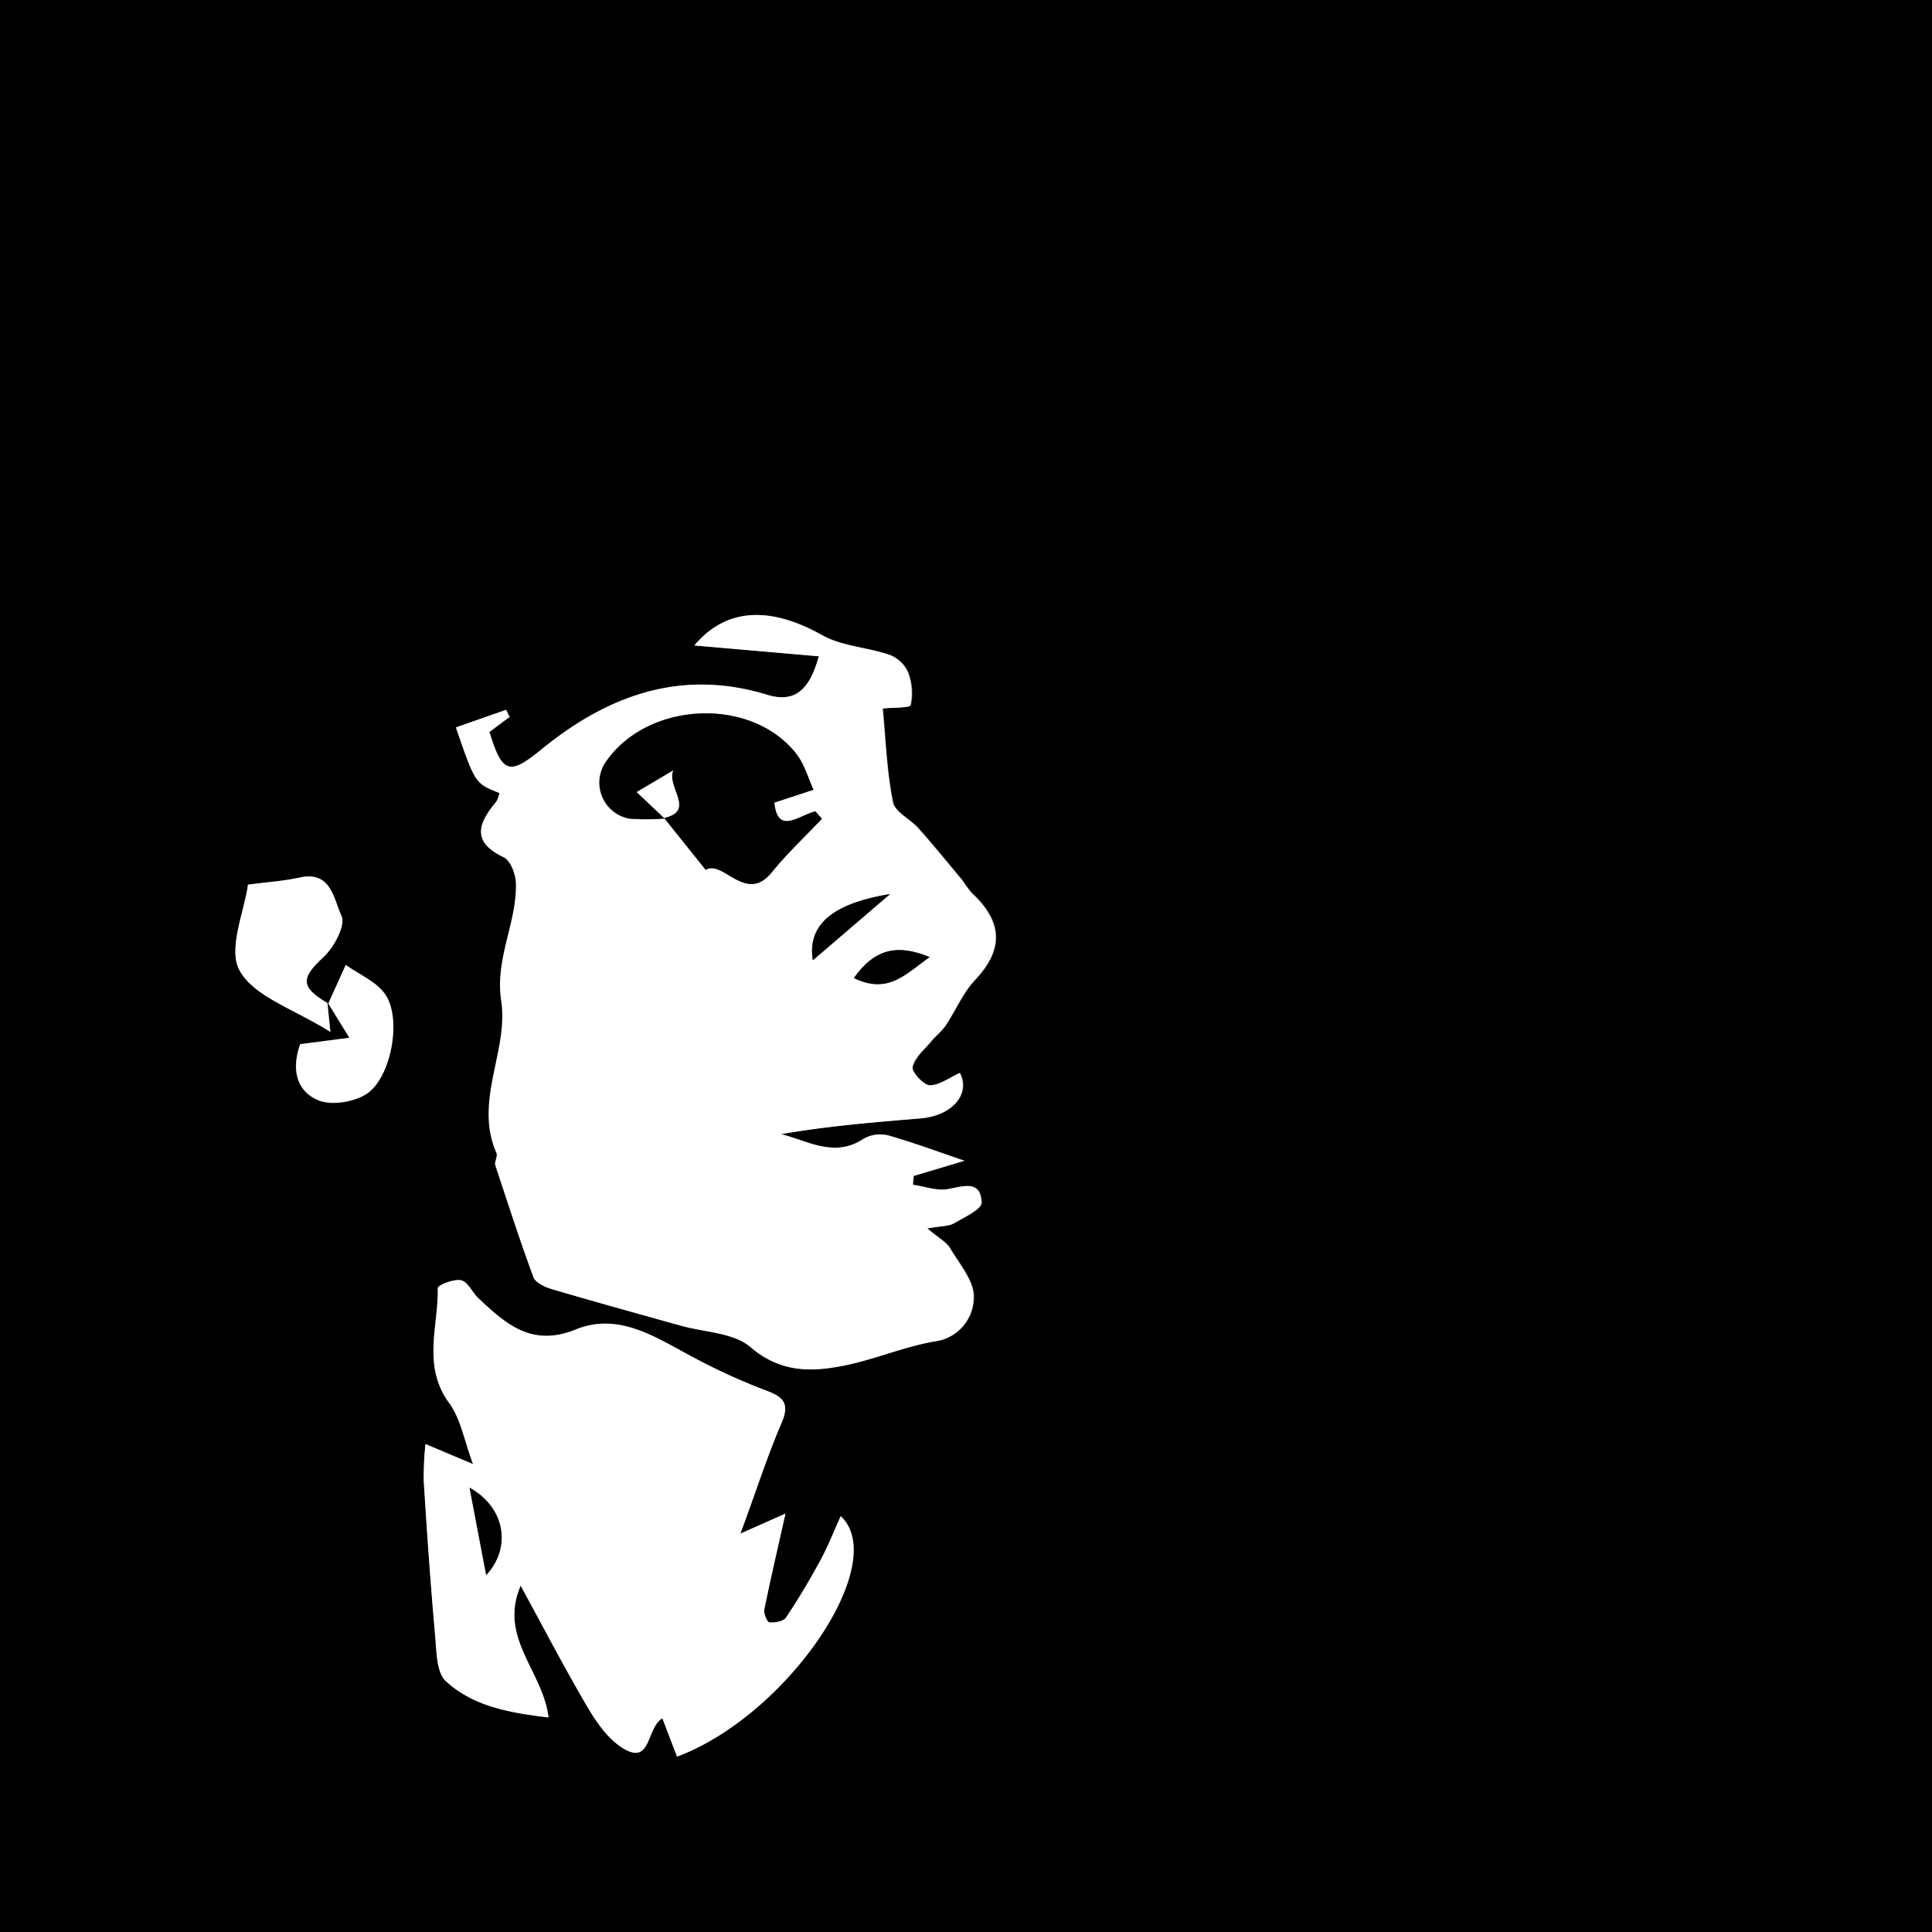 <svg id="Layer_1" data-name="Layer 1" xmlns="http://www.w3.org/2000/svg" viewBox="0 0 299.94 299.94"><rect x="0" y="0" width="299.94" height="299.94" fill="#808080" stroke="none"/><defs><style>.cls-1{fill:#fff;}</style></defs><title>joe-image</title><path d="M301,301H1V1H301ZM52,156.83c-4.38-2.57-4.28-3.93-.74-7.22,1.65-1.52,3.48-5,2.79-6.4-1.19-2.43-1.55-7.06-6.51-5.94-2.36.54-4.8.68-8,1.1-.54,4.1-3.19,10-1.28,13.38,2.31,4.07,8.47,5.95,14.07,9.48-.27-2.66-.37-3.61-.46-4.54q1.7,2.76,3.4,5.51l-7.65,1c-1.19,3.27-1,7,2.68,8.63,2,.92,5.59.37,7.58-.9,3.89-2.5,5.55-11.79,2.91-15.51-1.39-2-4-3-6.1-4.52C53.78,152.86,52.88,154.85,52,156.83Zm76.17-53.91c-1.44,5.3-3.78,7.27-8,6-13.38-4.1-24.8.11-35.06,8.49-4.92,4-6.1,3.82-8.07-2.73l3.16-2.36-.54-1.1-7.77,2.72c3,8.7,3,8.7,6.76,10.19a4.35,4.35,0,0,1-.51,1.36c-2.75,3.3-3.92,6.19,1.17,8.61,1.08.52,1.88,2.7,1.9,4.13.13,6.11-3.27,11.62-2.28,18.18,1.17,7.74-4.28,15.54-.74,23.6.23.52-.36,1.37-.17,1.94,1.9,5.82,3.8,11.65,5.93,17.39.32.85,1.78,1.5,2.84,1.81,6.64,2,13.32,3.8,20,5.67,3.68,1,8.21,1.08,10.84,3.33,4.6,3.95,9.35,3.88,14.4,2.89,4.78-.94,9.36-2.94,14.15-3.77a6.91,6.91,0,0,0,6.08-6.83c.1-2.49-2.19-5.15-3.65-7.6-.58-1-1.79-1.6-3.55-3.11,2.28-.4,3.35-.34,4.12-.79,1.6-.92,4.34-2.17,4.3-3.21-.12-3.49-2.68-2.59-5.15-2.12-1.73.34-3.66-.4-5.51-.66l.11-1.37,7.9-2.36c-4.09-1.38-7.9-2.81-11.81-3.92a5.18,5.18,0,0,0-3.83.5c-4.55,3-8.58.37-12.82-.71,7.19-1.26,14.39-1.84,21.58-2.44,5.14-.43,7.81-3.9,6.15-7.06-1.6.72-3.14,1.94-4.66,1.91-1,0-2.85-2.09-2.67-2.85.36-1.47,1.85-2.67,2.92-4,.69-.83,1.59-1.51,2.19-2.4,1.57-2.34,2.69-5.08,4.58-7.09,4.41-4.67,4.39-9-.52-13.52a19.8,19.8,0,0,1-1.43-1.94c-2.25-2.7-4.47-5.43-6.8-8.05-1.3-1.46-3.74-2.56-4-4.13-1-4.93-1.14-10-1.58-14.51,1.62-.18,4.22-.06,4.34-.54a9.07,9.07,0,0,0-.41-5.09,5.21,5.21,0,0,0-2.87-2.7c-3.45-1.18-7.39-1.33-10.48-3.06-8.11-4.54-14.89-4.24-19.81,1.6Zm-22,170.82c17.13-6.39,33.17-30.07,25.39-37.31-1.05,2.31-2,4.64-3.13,6.81-1.65,3-3.43,6-5.36,8.93-.4.6-1.72.82-2.58.75-.33,0-.92-1.39-.8-2,1-4.92,2.15-9.82,3.29-14.89l-7,3.11c2.37-6.45,4.14-12,6.41-17.23,1.52-3.54-.35-4.21-3-5.21A96.63,96.63,0,0,1,109.1,212c-5.87-3.06-11.75-7.34-18.63-4.55s-10.87-.85-15.13-4.83c-1-.9-1.65-2.55-2.7-2.8S69,200.55,69,201c.08,5.95-2.47,12.07,1.76,17.79,1.81,2.43,2.34,5.82,3.73,9.51l-2.39-1-5-2.11a50,50,0,0,0-.27,5.72c.51,8.08,1.07,16.16,1.79,24.22.21,2.37.2,5.53,1.64,6.86,4.25,3.91,9.84,4.91,15.94,5.64-.84-7.16-7.83-12.39-4.32-20.46,3.8,7,7,13.18,10.6,19.22,1.35,2.28,3.08,4.7,5.26,6,4.46,2.76,3.59-3.11,6.14-4.63Z" transform="translate(-1.03 -1.03)"/><path class="cls-1" d="M128.14,102.92l-19.33-1.68c4.92-5.84,11.7-6.14,19.81-1.6,3.09,1.73,7,1.88,10.48,3.06a5.21,5.21,0,0,1,2.87,2.7,9.07,9.07,0,0,1,.41,5.09c-.12.48-2.72.36-4.34.54.44,4.51.63,9.58,1.58,14.51.31,1.57,2.75,2.67,4,4.13,2.33,2.62,4.55,5.35,6.8,8.05a19.8,19.8,0,0,0,1.43,1.94c4.91,4.57,4.93,8.85.52,13.52-1.89,2-3,4.75-4.58,7.09-.6.89-1.5,1.57-2.19,2.4-1.07,1.28-2.56,2.48-2.92,4-.18.76,1.7,2.84,2.67,2.85,1.52,0,3.06-1.19,4.66-1.91,1.66,3.16-1,6.63-6.15,7.06-7.19.6-14.39,1.18-21.58,2.44,4.24,1.08,8.27,3.73,12.82.71a5.18,5.18,0,0,1,3.83-.5c3.91,1.11,7.72,2.54,11.81,3.92l-7.9,2.36-.11,1.37c1.85.26,3.78,1,5.51.66,2.47-.47,5-1.37,5.15,2.12,0,1-2.7,2.29-4.3,3.21-.77.45-1.84.39-4.12.79,1.76,1.51,3,2.13,3.55,3.11,1.46,2.45,3.75,5.11,3.65,7.6a6.91,6.91,0,0,1-6.08,6.83c-4.79.83-9.37,2.83-14.15,3.77-5.05,1-9.8,1.06-14.4-2.89-2.63-2.25-7.16-2.29-10.84-3.33-6.67-1.87-13.35-3.71-20-5.67-1.06-.31-2.52-1-2.84-1.81-2.13-5.74-4-11.57-5.93-17.39-.19-.57.4-1.42.17-1.94-3.54-8.06,1.91-15.86.74-23.6-1-6.56,2.41-12.07,2.28-18.18,0-1.43-.82-3.61-1.9-4.13-5.09-2.42-3.92-5.31-1.17-8.61a4.35,4.35,0,0,0,.51-1.36c-3.77-1.49-3.77-1.49-6.76-10.19l7.77-2.72.54,1.1L77,114.65c2,6.55,3.15,6.75,8.07,2.73,10.26-8.38,21.68-12.59,35.06-8.49C124.36,110.19,126.7,108.22,128.14,102.92Zm-23.91,25.19-.15-.12,6.49,8.1c2.69-1.65,6.22,5.35,10.26.37,2.38-2.93,5.17-5.54,7.77-8.3l-1-1.14c-2.47.52-5.88,3.78-6.38-1.37l6.08-2c-.86-1.86-1.42-4-2.65-5.55-7-9-23.28-8.2-29.68,1.37a5.68,5.68,0,0,0,3.81,8.69A37.88,37.88,0,0,0,104.23,128.11Zm23,22,12-10.29C131.4,141.12,126.25,144,127.22,150.11Zm6.37,2.76c5.4,2.62,8.1-.72,11.77-3.25C140.35,147.55,136.83,148.3,133.59,152.87Z" transform="translate(-1.03 -1.03)"/><path class="cls-1" d="M106.13,273.74l-2.27-5.94c-2.55,1.52-1.68,7.39-6.14,4.63-2.18-1.34-3.91-3.76-5.26-6-3.56-6-6.8-12.27-10.6-19.22-3.51,8.07,3.48,13.3,4.32,20.46-6.1-.73-11.69-1.73-15.94-5.64-1.44-1.33-1.43-4.49-1.64-6.86-.72-8.06-1.28-16.14-1.79-24.22a50,50,0,0,1,.27-5.72l5,2.11,2.39,1c-1.39-3.69-1.92-7.08-3.73-9.51C66.56,213.06,69.11,206.94,69,201c0-.44,2.5-1.47,3.61-1.21s1.73,1.9,2.7,2.8c4.26,4,8.27,7.62,15.13,4.83s12.76,1.49,18.63,4.55a96.63,96.63,0,0,0,10.31,4.71c2.64,1,4.51,1.67,3,5.21-2.27,5.28-4,10.78-6.41,17.23l7-3.11c-1.14,5.07-2.28,10-3.29,14.89-.12.64.47,2,.8,2,.86.07,2.18-.15,2.58-.75,1.93-2.88,3.71-5.88,5.36-8.93,1.18-2.17,2.08-4.5,3.13-6.81C139.3,243.67,123.26,267.35,106.13,273.74ZM76.51,245.55c3.93-4.19,3-10.45-2.58-13.56C74.86,236.9,75.66,241.09,76.51,245.55Z" transform="translate(-1.03 -1.03)"/><path class="cls-1" d="M51.85,156.68l.47,4.55c-5.6-3.53-11.76-5.41-14.07-9.48-1.91-3.34.74-9.28,1.28-13.38,3.18-.42,5.62-.56,8-1.1,5-1.12,5.32,3.51,6.51,5.94.69,1.4-1.14,4.88-2.79,6.4-3.54,3.29-3.64,4.65.74,7.22Z" transform="translate(-1.03 -1.03)"/><path class="cls-1" d="M52,156.83c.91-2,1.81-4,2.71-6,2.08,1.48,4.71,2.56,6.1,4.52,2.64,3.72,1,13-2.91,15.51-2,1.27-5.54,1.82-7.58.9-3.64-1.63-3.87-5.36-2.68-8.63l7.65-1c-1.14-1.83-2.27-3.67-3.41-5.52Z" transform="translate(-1.03 -1.03)"/><path d="M104.23,128.11a37.88,37.88,0,0,1-5.43,0A5.68,5.68,0,0,1,95,119.45c6.4-9.57,22.66-10.38,29.68-1.37,1.23,1.58,1.79,3.69,2.65,5.55l-6.08,2c.5,5.15,3.91,1.89,6.38,1.37l1,1.14c-2.6,2.76-5.39,5.37-7.77,8.3-4,5-7.57-2-10.26-.37l-6.49-8.1c5-1.09.38-4.74,1.45-7.37L99.88,124Z" transform="translate(-1.03 -1.03)"/><path d="M127.22,150.11c-1-6.15,4.18-9,12-10.29Z" transform="translate(-1.03 -1.03)"/><path d="M133.59,152.87c3.24-4.57,6.76-5.32,11.77-3.25C141.69,152.15,139,155.49,133.59,152.87Z" transform="translate(-1.03 -1.03)"/><path d="M76.51,245.55c-.85-4.46-1.65-8.65-2.58-13.56C79.53,235.1,80.44,241.36,76.51,245.55Z" transform="translate(-1.03 -1.03)"/><path class="cls-1" d="M104.23,128.11,99.88,124l5.65-3.34c-1.07,2.63,3.56,6.28-1.45,7.37Z" transform="translate(-1.03 -1.03)"/></svg>